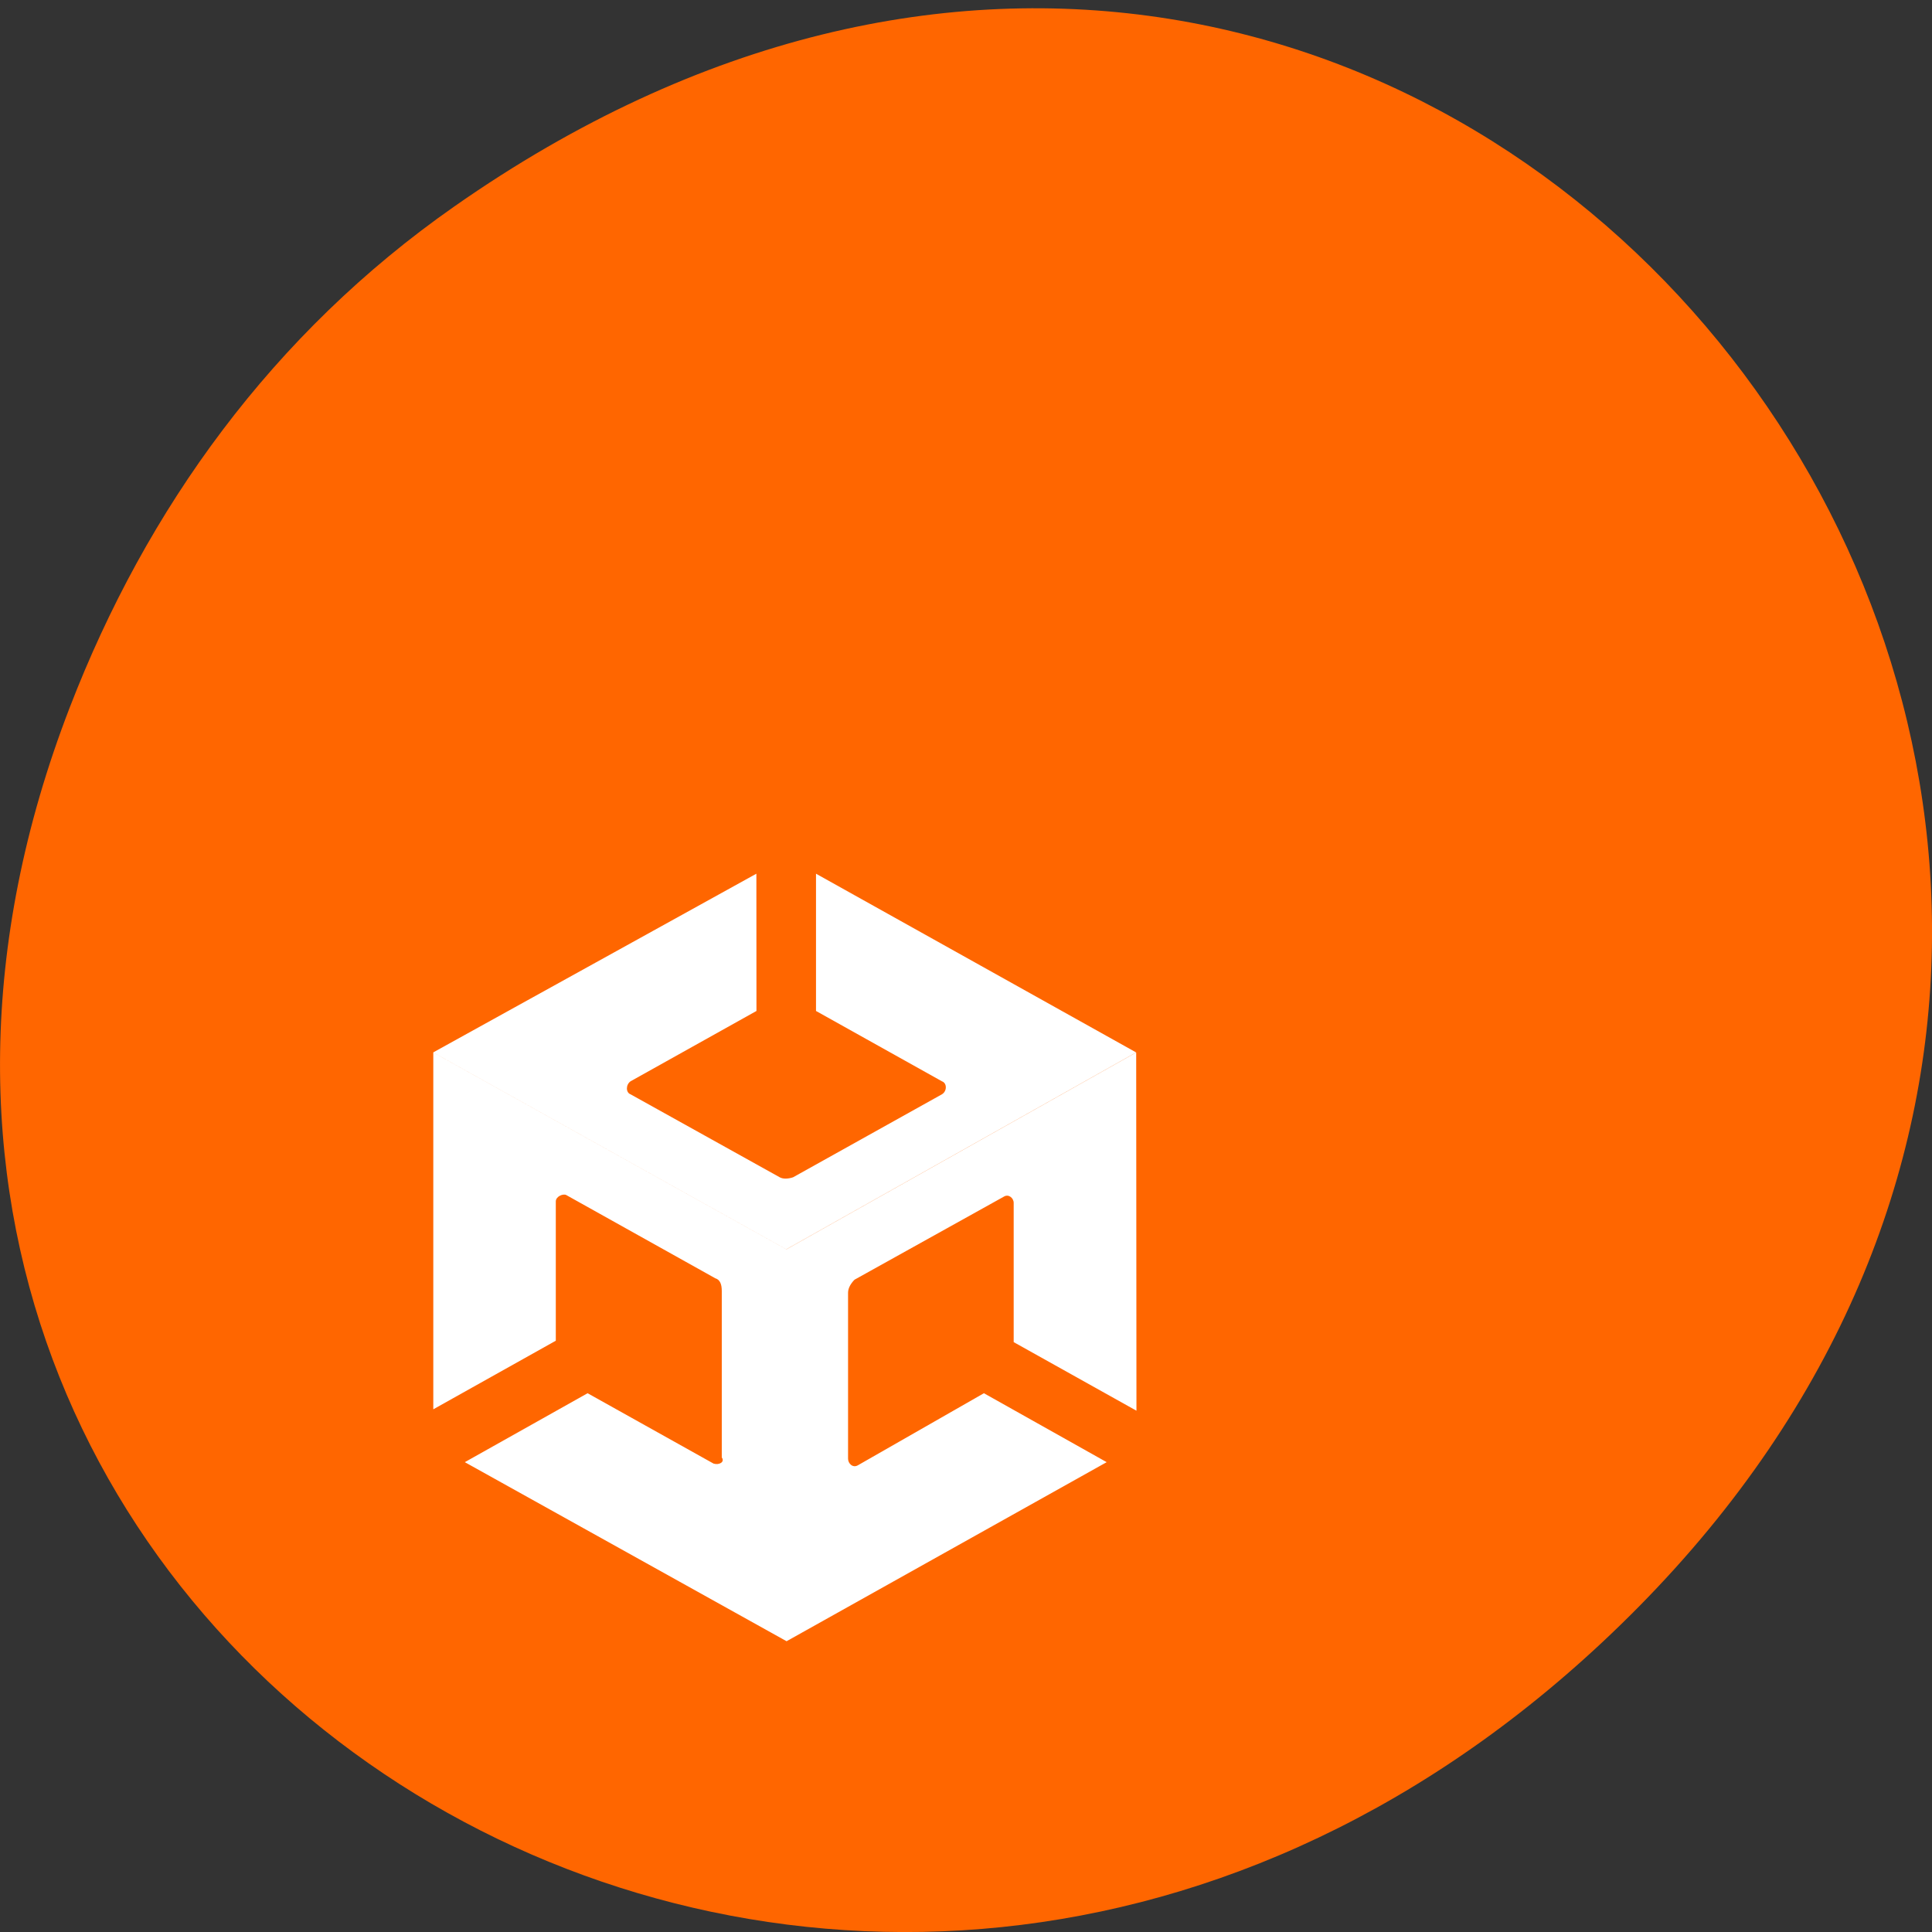 <svg xmlns="http://www.w3.org/2000/svg" viewBox="0 0 22 22"><rect x="0" y="0" width="22" height="22" fill="#333333" stroke="none"/><path d="m 5.172 2.352 c 11.25 -7.879 22.652 6.668 13.484 15.949 c -8.637 8.742 -22.06 0.637 -17.863 -10.242 c 0.875 -2.27 2.313 -4.262 4.379 -5.707" fill="#f60"/><path d="m 8.613 9.949 l -3.68 2.035 l 4.02 2.242 l 3.984 -2.242 l -3.645 -2.035 v 1.563 l 1.434 0.801 c 0.059 0.02 0.059 0.113 0 0.148 l -1.695 0.945 c -0.059 0.02 -0.117 0.02 -0.152 0 l -1.699 -0.945 c -0.055 -0.02 -0.055 -0.109 0 -0.148 l 1.434 -0.801 m 4.324 0.473 l -3.984 2.242 l -4.02 -2.242 v 4.063 l 1.395 -0.781 v -1.586 c 0 -0.055 0.078 -0.09 0.117 -0.074 l 1.699 0.949 c 0.055 0.016 0.074 0.07 0.074 0.145 v 1.895 c 0.039 0.055 -0.035 0.09 -0.094 0.07 l -1.434 -0.801 l -1.398 0.785 l 3.664 2.039 l 3.645 -2.039 l -1.398 -0.785 l -1.434 0.82 c -0.059 0.035 -0.113 -0.02 -0.113 -0.074 v -1.891 c 0 -0.055 0.035 -0.109 0.074 -0.148 l 1.699 -0.945 c 0.055 -0.035 0.113 0.016 0.113 0.07 v 1.586 l 1.398 0.781" fill="#fff"/></svg>